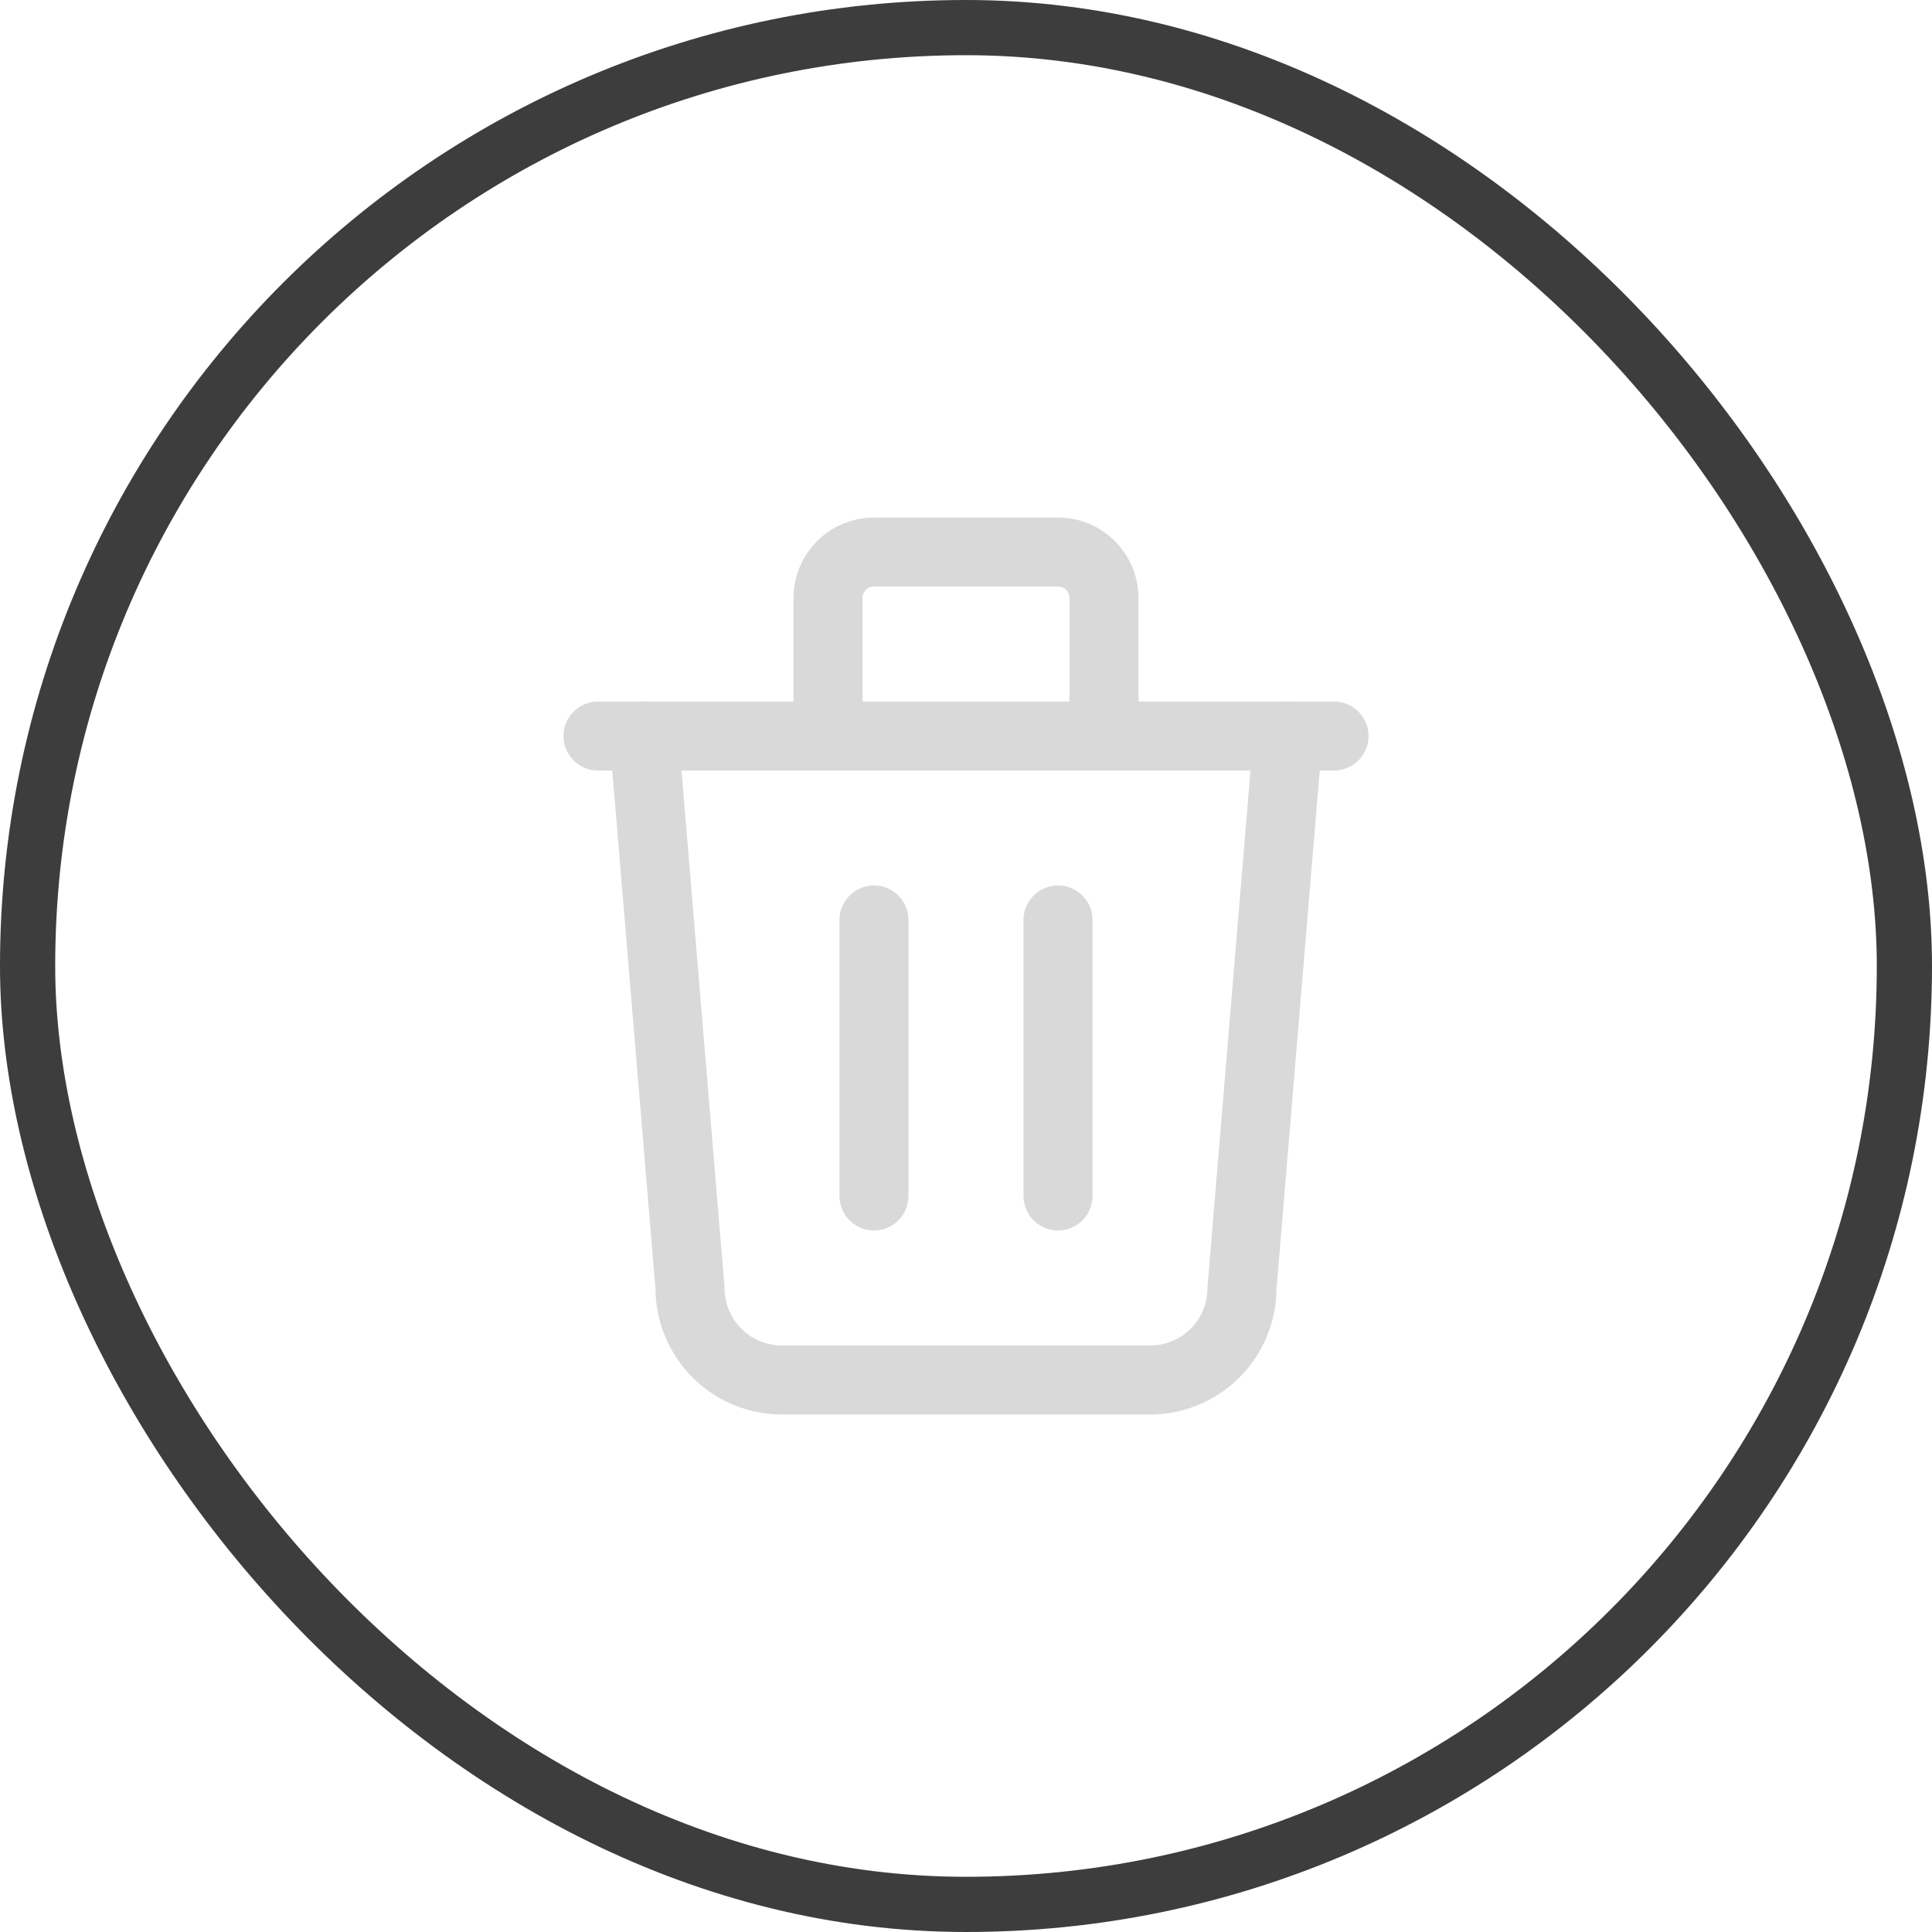<svg width="35" height="35" viewBox="0 0 35 35" fill="none" xmlns="http://www.w3.org/2000/svg">
<rect x="0.5" y="0.5" width="34" height="34" rx="17" stroke="#3D3D3D"/>
<g clip-path="url(#clip0_9916_1792)">
<path d="M10.833 13.334H24.167" stroke="#D9D9D9" stroke-width="1.25" stroke-linecap="round" stroke-linejoin="round"/>
<path d="M15.833 16.666V21.666" stroke="#D9D9D9" stroke-width="1.25" stroke-linecap="round" stroke-linejoin="round"/>
<path d="M19.167 16.666V21.666" stroke="#D9D9D9" stroke-width="1.25" stroke-linecap="round" stroke-linejoin="round"/>
<path d="M11.667 13.334L12.5 23.334C12.5 23.776 12.676 24.199 12.988 24.512C13.301 24.825 13.725 25 14.167 25H20.833C21.275 25 21.699 24.825 22.012 24.512C22.325 24.199 22.5 23.776 22.5 23.334L23.333 13.334" stroke="#D9D9D9" stroke-width="1.25" stroke-linecap="round" stroke-linejoin="round"/>
<path d="M15 13.333V10.833C15 10.612 15.088 10.4 15.244 10.244C15.4 10.088 15.612 10 15.833 10H19.167C19.388 10 19.6 10.088 19.756 10.244C19.912 10.4 20 10.612 20 10.833V13.333" stroke="#D9D9D9" stroke-width="1.25" stroke-linecap="round" stroke-linejoin="round"/>
</g>
<defs>
<clipPath id="clip0_9916_1792">
<rect width="20" height="20" fill="white" transform="translate(7.5 7.5)"/>
</clipPath>
</defs>
</svg>
